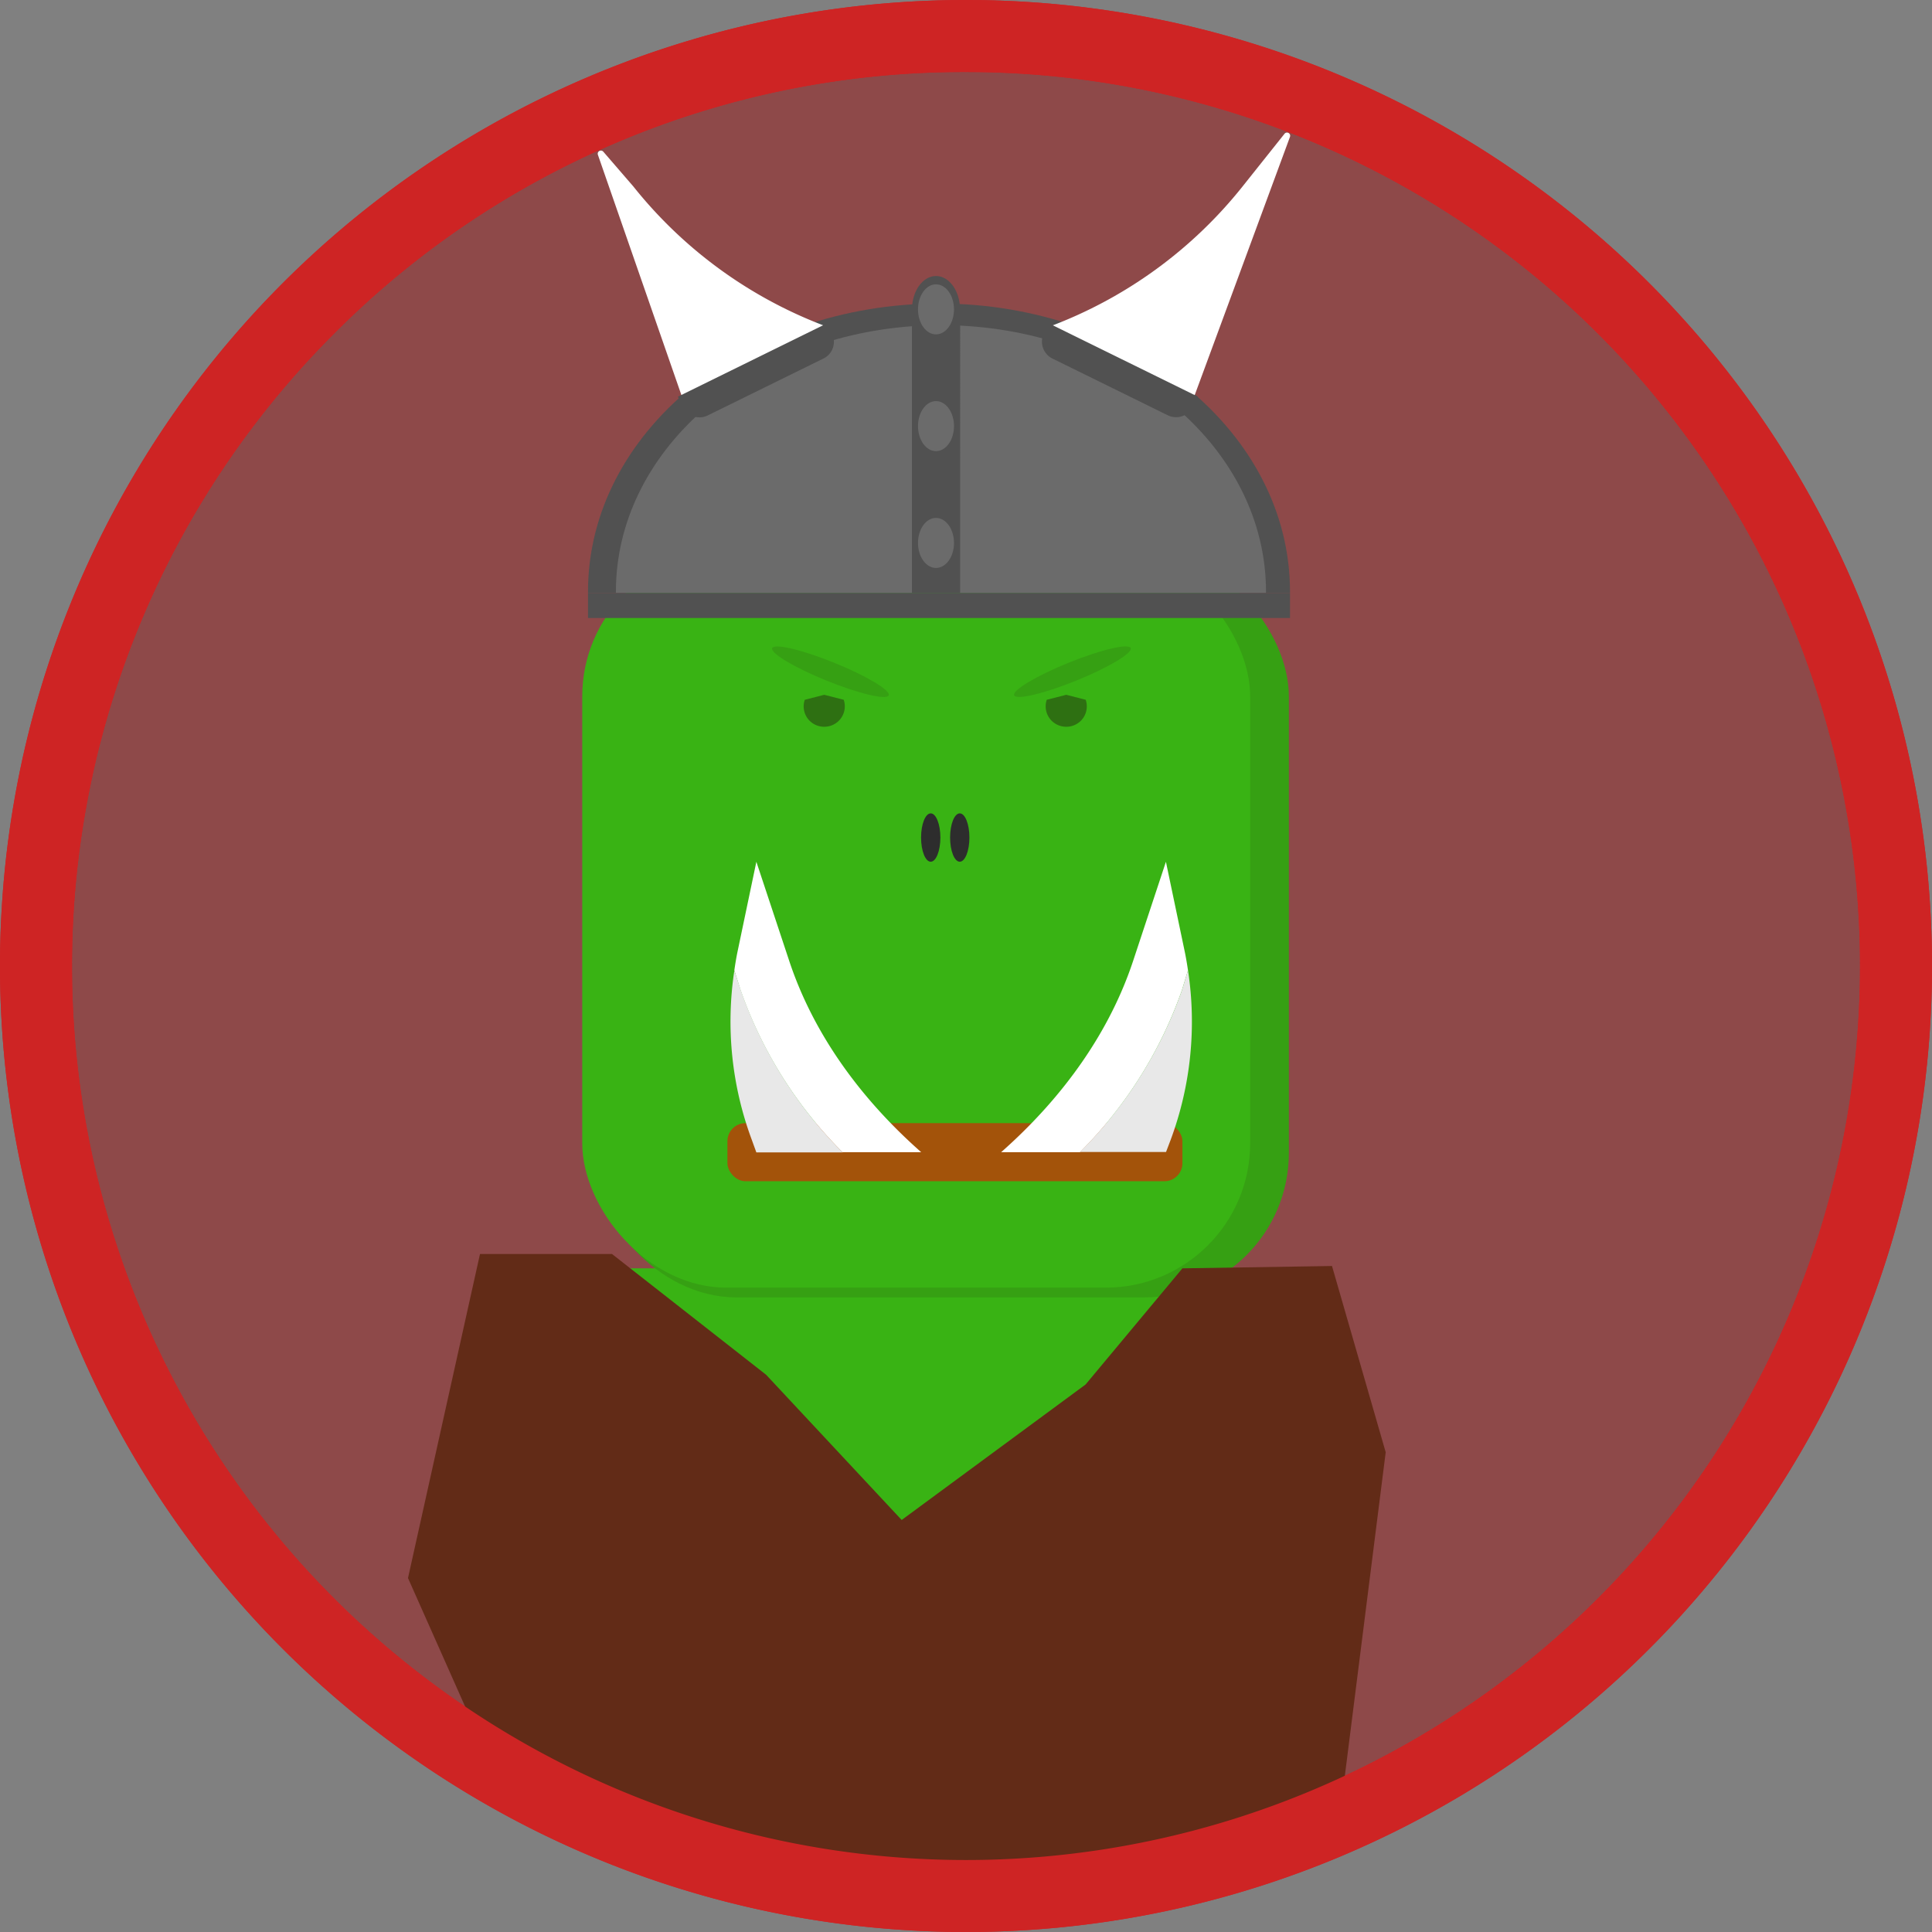 <svg id="Layer_1" data-name="Layer 1" xmlns="http://www.w3.org/2000/svg" viewBox="0 0 322 322"><rect x="0" y="0" width="322" height="322" fill="#808080" stroke="none"/><defs><style>.cls-1{fill:#8e4949;}.cls-2{fill:#ce2424;}.cls-3{fill:#39b314;}.cls-4{fill:#36a013;}.cls-5{fill:#da2205;opacity:0.66;}.cls-6{fill:#fff;}.cls-7{fill:#e8e8e8;}.cls-8{fill:#2e7012;}.cls-9{fill:#2d2d2d;}.cls-10{fill:#622b17;}.cls-11{fill:#515151;}.cls-12{fill:#6b6b6b;}</style></defs><title>Artboard 10</title><circle class="cls-1" cx="161" cy="161" r="155"/><path class="cls-2" d="M161,12A149,149,0,0,1,266.36,266.36,149,149,0,0,1,55.64,55.64,148,148,0,0,1,161,12m0-12A161,161,0,1,0,322,161,161,161,0,0,0,161,0Z"/><path class="cls-3" d="M204.45,211.39H96.11a12,12,0,0,0-12,12v70a12,12,0,0,0,12,12L154,316l50.45-4.61a12,12,0,0,0,12-12v-76A12,12,0,0,0,204.45,211.39Z"/><rect class="cls-4" x="98.65" y="92" width="116.16" height="124.23" rx="24.07"/><rect class="cls-3" x="97.04" y="92" width="111.32" height="122.61" rx="24.07"/><rect class="cls-5" x="121.24" y="187.19" width="75.83" height="9.68" rx="3"/><path class="cls-6" d="M198,161.72c-.16-1.05-.33-2.1-.55-3.15l-3.13-14.94-5.46,16.5c-3.84,11.59-11.34,22.48-22,31.9H180A71.69,71.69,0,0,0,197,165Z"/><path class="cls-7" d="M195.1,190A56.56,56.56,0,0,0,198,161.72L197,165A71.69,71.69,0,0,1,180,192h14.34Z"/><path class="cls-6" d="M122.39,161.72c.15-1.05.32-2.1.54-3.15l3.13-14.94,5.47,16.5c3.84,11.59,11.33,22.48,22,31.9H140.41a71.57,71.57,0,0,1-17-27.06Z"/><path class="cls-7" d="M125.31,190a56.56,56.56,0,0,1-2.92-28.24l1.07,3.25a71.57,71.57,0,0,0,17,27.06H126.06Z"/><path class="cls-8" d="M136.44,121h0a3.46,3.46,0,0,0,1.86,0h0a3.4,3.4,0,0,0,2.32-4.37l-3.25-.83-3.24.83A3.39,3.39,0,0,0,136.44,121Z"/><path class="cls-8" d="M176.78,121h0a3.46,3.46,0,0,0,1.86,0h0a3.39,3.39,0,0,0,2.31-4.37l-3.24-.83-3.25.83A3.4,3.4,0,0,0,176.78,121Z"/><ellipse class="cls-9" cx="155.12" cy="139.59" rx="1.61" ry="4.03"/><ellipse class="cls-9" cx="159.96" cy="139.59" rx="1.61" ry="4.03"/><polygon class="cls-10" points="102 209 127.69 229.13 150.28 253.33 180.93 230.75 197.07 211.39 222 211 230.95 242.04 223 305 150 315 84 299 68 263.01 80 209 102 209"/><ellipse class="cls-4" cx="138.41" cy="111.95" rx="1.62" ry="10.48" transform="translate(-17.3 198.24) rotate(-67.96)"/><ellipse class="cls-4" cx="178.74" cy="111.95" rx="10.48" ry="1.62" transform="translate(-28.95 75.25) rotate(-22.04)"/><path class="cls-2" d="M161,12A149,149,0,0,1,266.36,266.36,149,149,0,0,1,55.64,55.64,148,148,0,0,1,161,12m0-12A161,161,0,1,0,322,161,161,161,0,0,0,161,0Z"/><g id="helm"><path class="cls-11" d="M215,98.59c0-26.49-26.19-48-58.5-48S98,72.1,98,98.59c0,.08,0,.16,0,.24H215C215,98.75,215,98.67,215,98.59Z"/><path class="cls-12" d="M211,98.61c0-23.66-22.56-43-51-44.34V98.83h51C211,98.76,211,98.68,211,98.61Z"/><path class="cls-12" d="M102.65,98.61c0,.07,0,.15,0,.22H152V54.37C124.34,56.38,102.65,75.41,102.65,98.61Z"/><path class="cls-11" d="M160,54.27V51.56c0-3.06-1.8-5.56-4-5.56s-4,2.5-4,5.56v2.81c1.59-.11,3.2-.18,4.82-.18C157.89,54.19,159,54.22,160,54.27Z"/><path class="cls-11" d="M156.82,54.19c-1.62,0-3.23.07-4.82.18V98.83h8V54.27C159,54.22,157.89,54.19,156.82,54.19Z"/><ellipse class="cls-12" cx="156" cy="51.56" rx="3" ry="4.17"/><ellipse class="cls-12" cx="156" cy="71.02" rx="3" ry="4.17"/><ellipse class="cls-12" cx="156" cy="90.49" rx="3" ry="4.17"/><rect class="cls-11" x="98" y="98.83" width="117" height="4.17"/><path class="cls-6" d="M137.68,54.4,113.84,66.63,99.65,25.8a.53.53,0,0,1,.91-.51l5,5.79A74.48,74.48,0,0,0,137.68,54.4Z"/><path class="cls-11" d="M112.66,59.74h27.68a0,0,0,0,1,0,0v1.92a3.08,3.08,0,0,1-3.08,3.08H115.74a3.08,3.08,0,0,1-3.08-3.08V59.74A0,0,0,0,1,112.66,59.74Z" transform="translate(-14.48 62.23) rotate(-26.19)"/><path class="cls-6" d="M175,54.4l23.83,12.23L215,22.8a.53.53,0,0,0-.91-.51l-7,8.79A74.45,74.45,0,0,1,175,54.4Z"/><path class="cls-11" d="M175.45,59.74h21.39A3.15,3.15,0,0,1,200,62.89v1.85a0,0,0,0,1,0,0H172.3a0,0,0,0,1,0,0V62.89A3.15,3.15,0,0,1,175.45,59.74Z" transform="translate(325.69 200.25) rotate(-153.81)"/></g></svg>